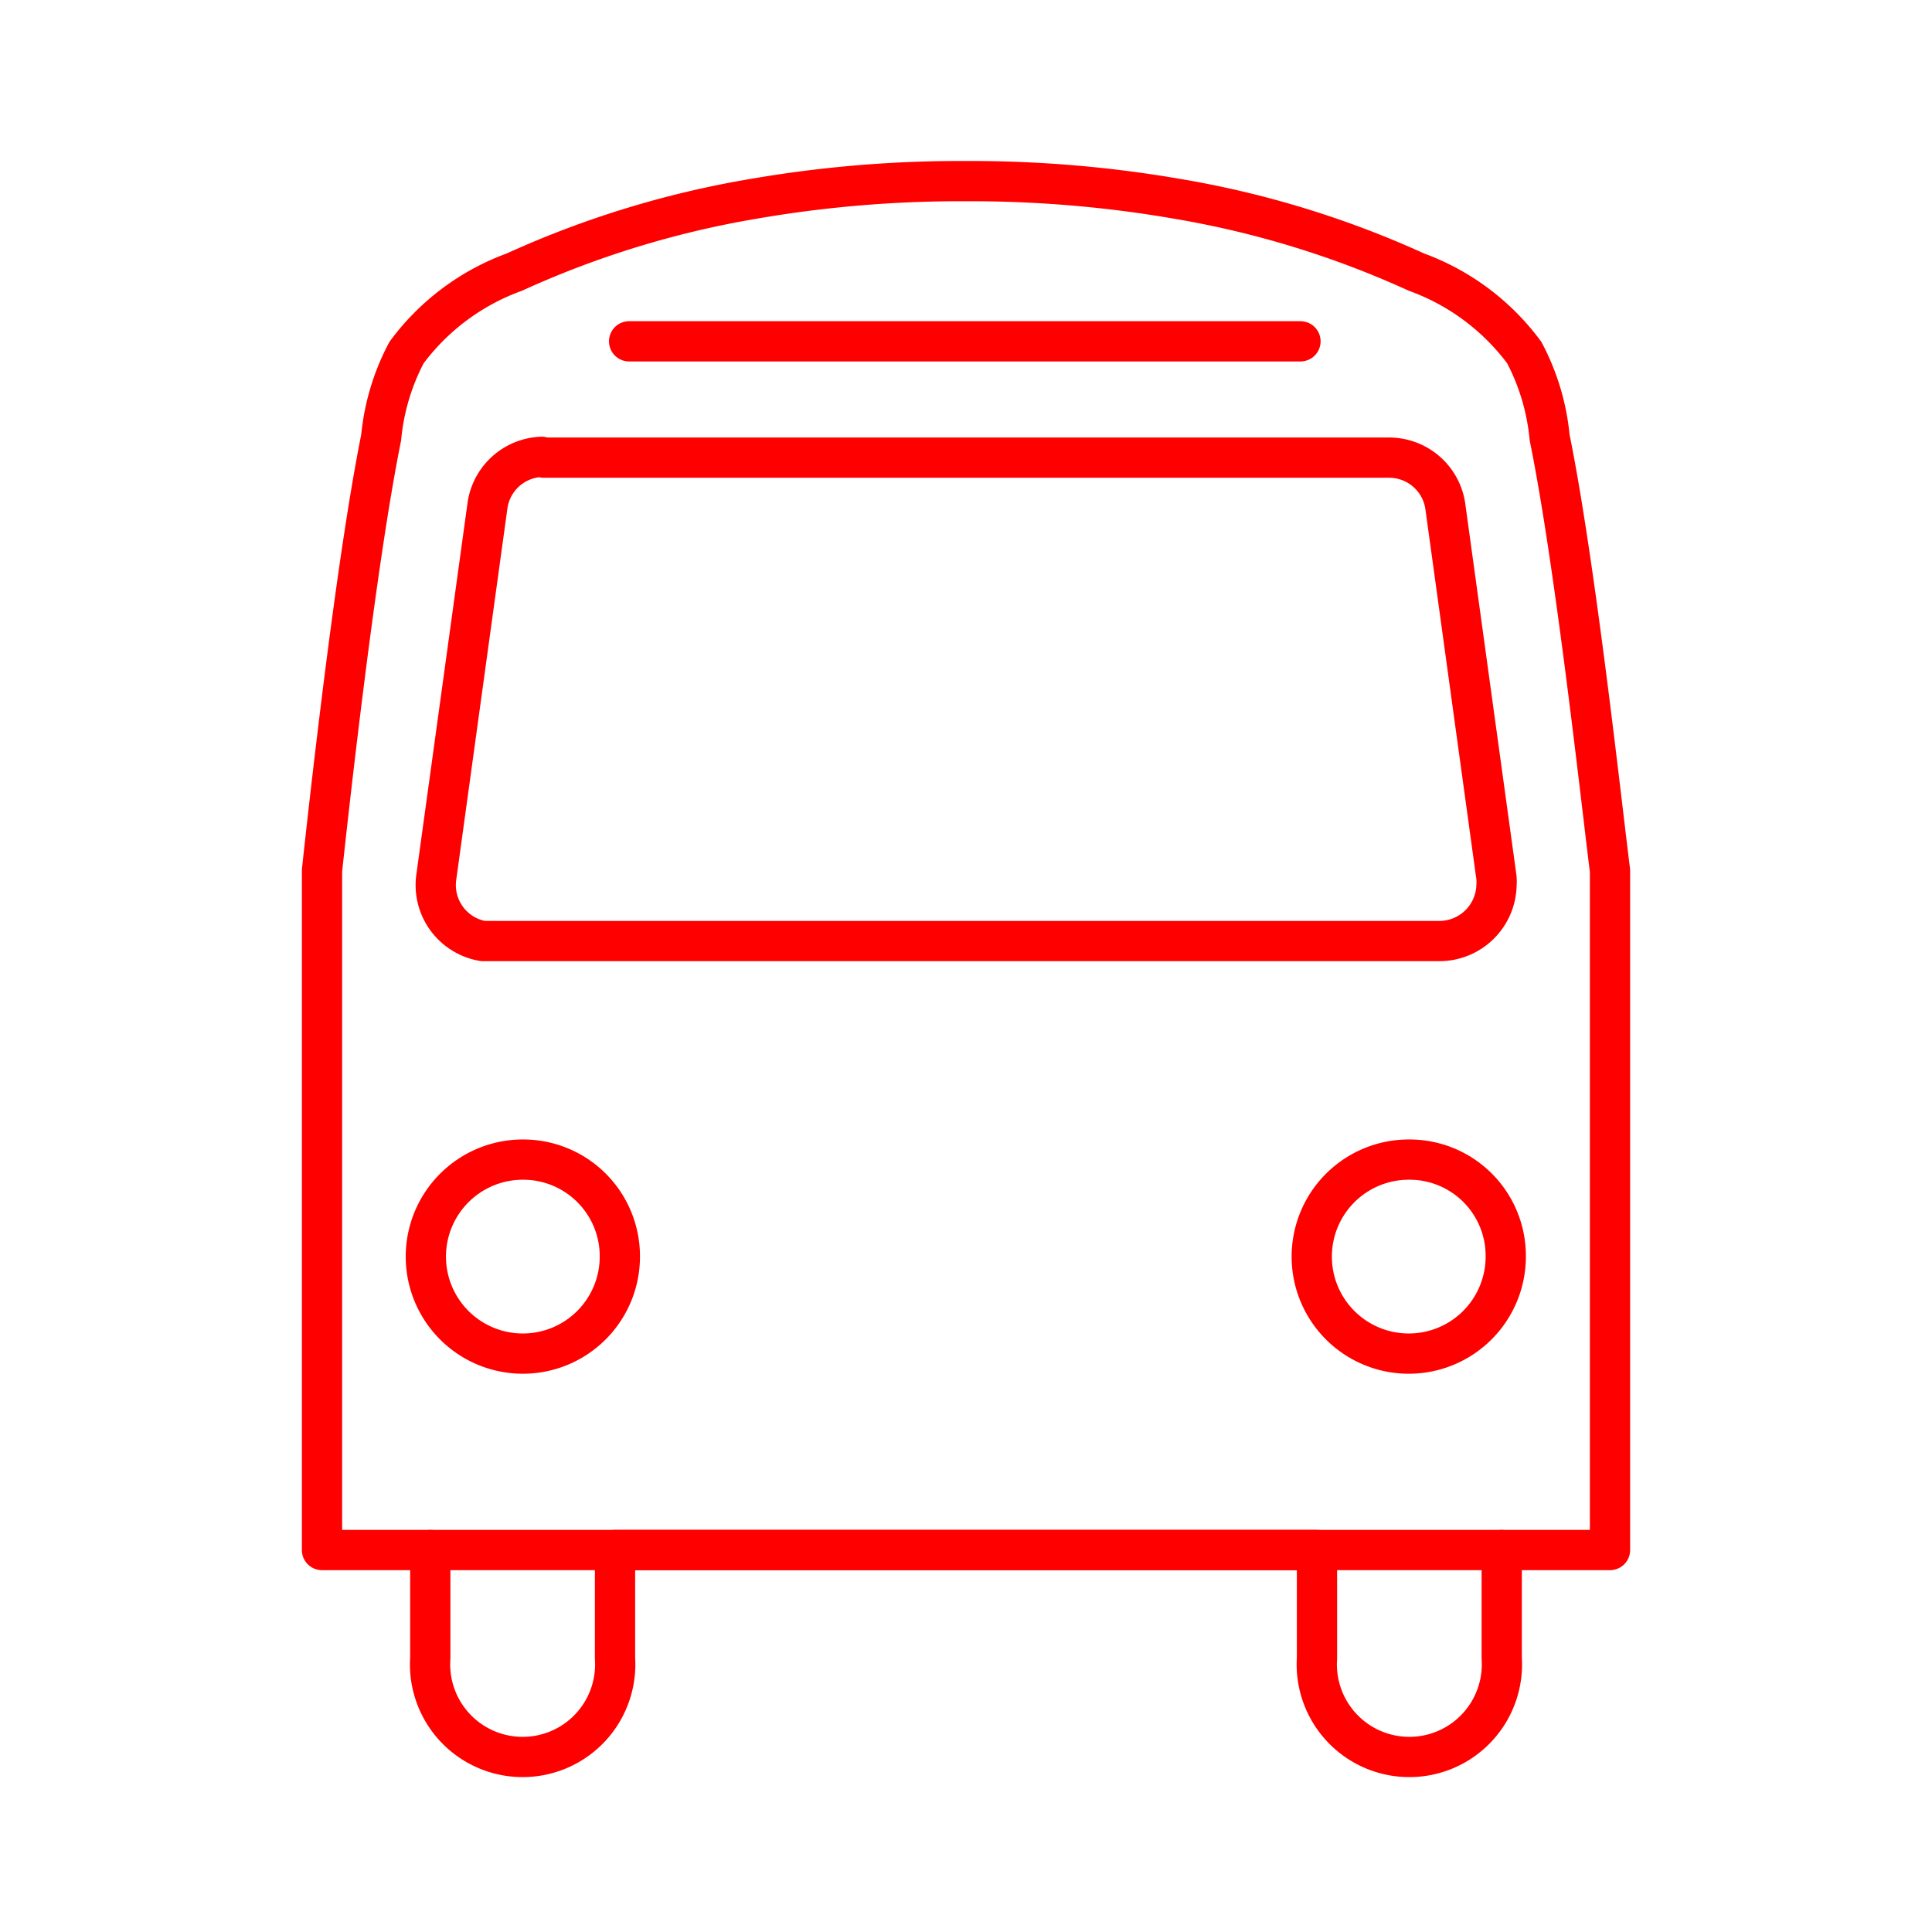 <svg id="Layer_2" data-name="Layer 2" xmlns="http://www.w3.org/2000/svg" viewBox="0 0 48 48"><defs><style>.cls-1{fill:none;stroke:#ff0000;stroke-linecap:round;stroke-linejoin:round;}</style></defs><path class="cls-1" d="M24,4.5a30.16,30.16,0,0,1,5.25.44,23.87,23.87,0,0,1,5.94,1.82,5.8,5.8,0,0,1,2.68,2,5.64,5.64,0,0,1,.63,2.11C39.14,14,39.81,20.15,40,21.63V38.51H37.31V41.2a2.3,2.3,0,1,1-4.59,0V38.51H15.28V41.2a2.3,2.3,0,1,1-4.59,0V38.51H8V21.63c.16-1.48.83-7.59,1.47-10.76a5.64,5.64,0,0,1,.63-2.11,5.8,5.8,0,0,1,2.68-2,23.87,23.87,0,0,1,5.94-1.82A30.16,30.16,0,0,1,24,4.5ZM13.46,11.35a1.41,1.41,0,0,0-1.35,1.22l-1.27,9.22A1.41,1.41,0,0,0,12,23.38H35.76A1.42,1.42,0,0,0,37.18,22a1.23,1.23,0,0,0,0-.19l-1.27-9.22a1.41,1.41,0,0,0-1.4-1.22h-21ZM13,28.81a2.41,2.41,0,1,0,2.4,2.4A2.4,2.4,0,0,0,13,28.81Zm22,0a2.41,2.41,0,1,0,2.41,2.4A2.39,2.39,0,0,0,35,28.81Z"/><line class="cls-1" x1="10.69" y1="38.51" x2="37.31" y2="38.51"/><line class="cls-1" x1="15.63" y1="8.48" x2="32.31" y2="8.48"/></svg>